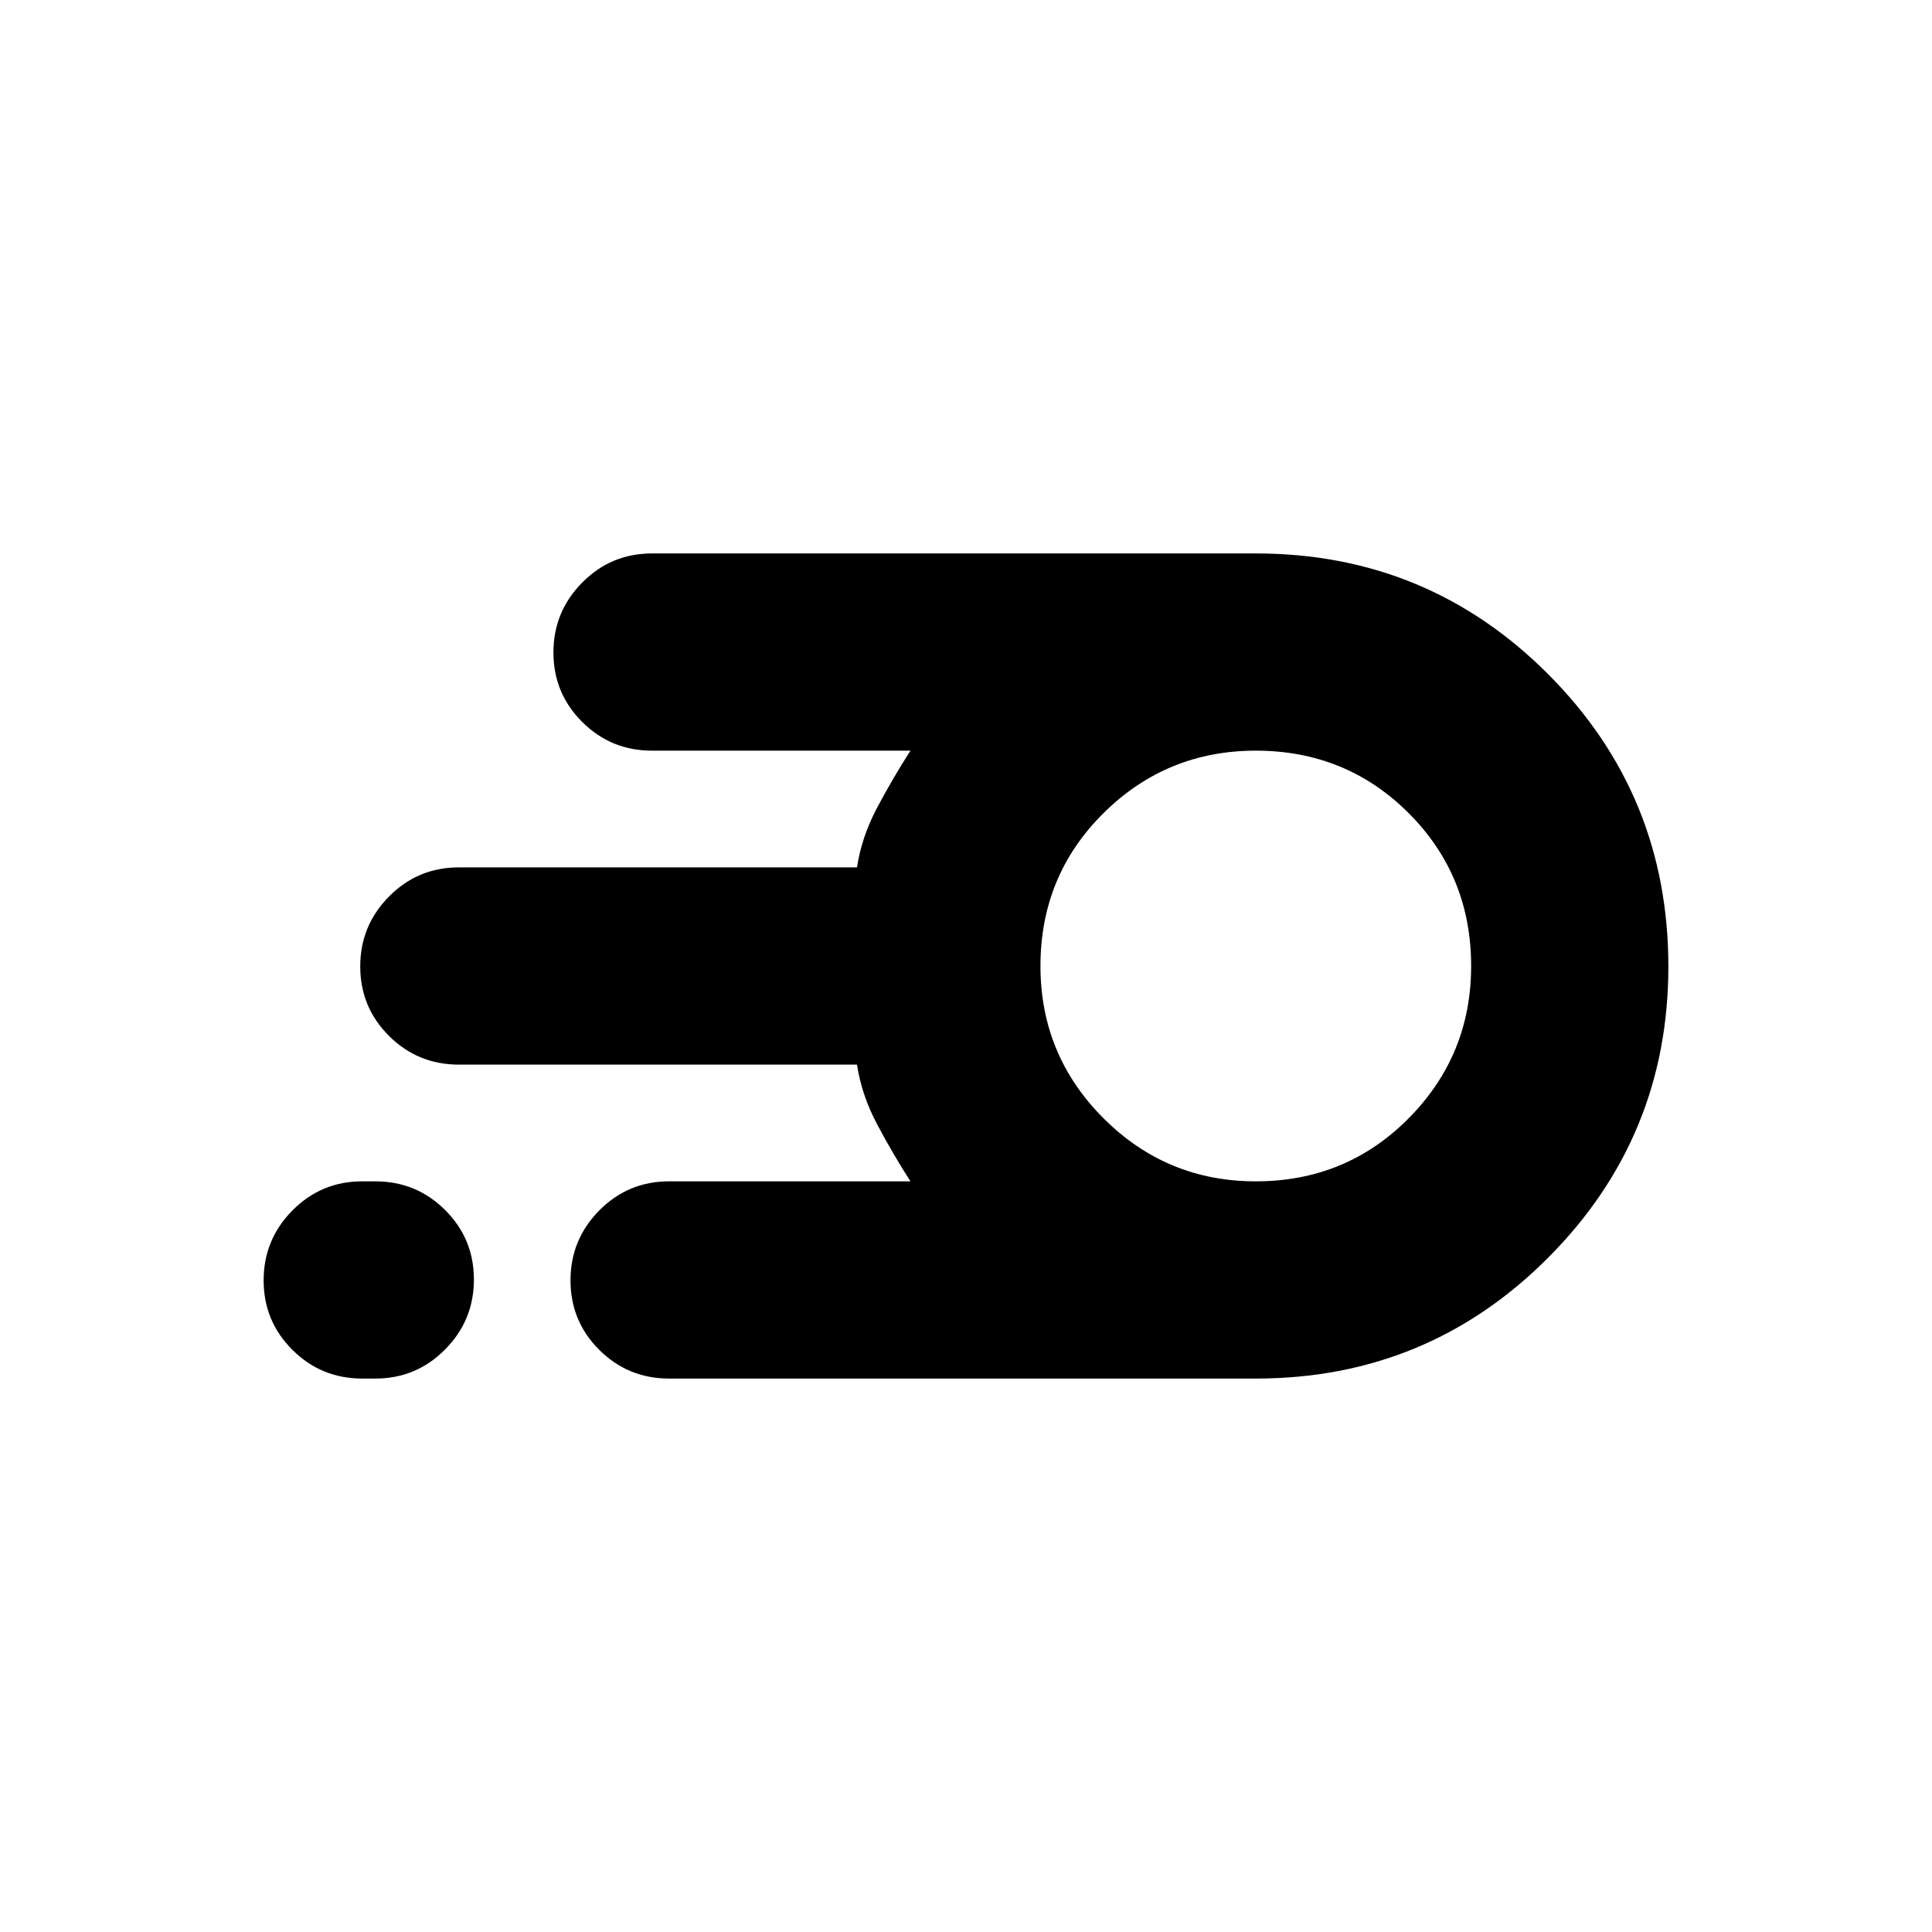 <svg xmlns="http://www.w3.org/2000/svg" height="20" viewBox="0 -960 960 960" width="20"><path d="M332.48-275q-20.39 0-34.7-14.25-14.3-14.24-14.3-34.54 0-20.3 14.3-34.75Q312.09-373 332.48-373h119.91q-8.91-13.91-16.59-28.41-7.67-14.5-9.97-29.59H228q-20.39 0-34.69-14.25Q179-459.49 179-479.79q0-20.3 14.31-34.75Q207.61-529 228-529h197.83q2.3-15.09 9.97-29.59 7.68-14.5 16.59-28.41H324q-20.39 0-34.69-14.25Q275-615.49 275-635.79q0-20.3 14.31-34.75Q303.61-685 324-685h300q85.33 0 145.17 59.9Q829-565.2 829-479.77q0 84.86-59.83 144.81Q709.33-275 624-275H332.48ZM624-373q44.91 0 75.96-31.33Q731-435.65 731-480q0-44.91-31.04-75.96Q668.91-587 624-587q-44.35 0-75.67 31.04Q517-524.91 517-480q0 44.35 31.33 75.67Q579.65-373 624-373Zm-444 98q-20.39 0-34.69-14.25Q131-303.49 131-323.79q0-20.3 14.31-34.75Q159.61-373 180-373h6.48q20.38 0 34.69 14.25 14.31 14.24 14.31 34.54 0 20.3-14.31 34.75Q206.86-275 186.48-275H180Zm450-205Z"/></svg>